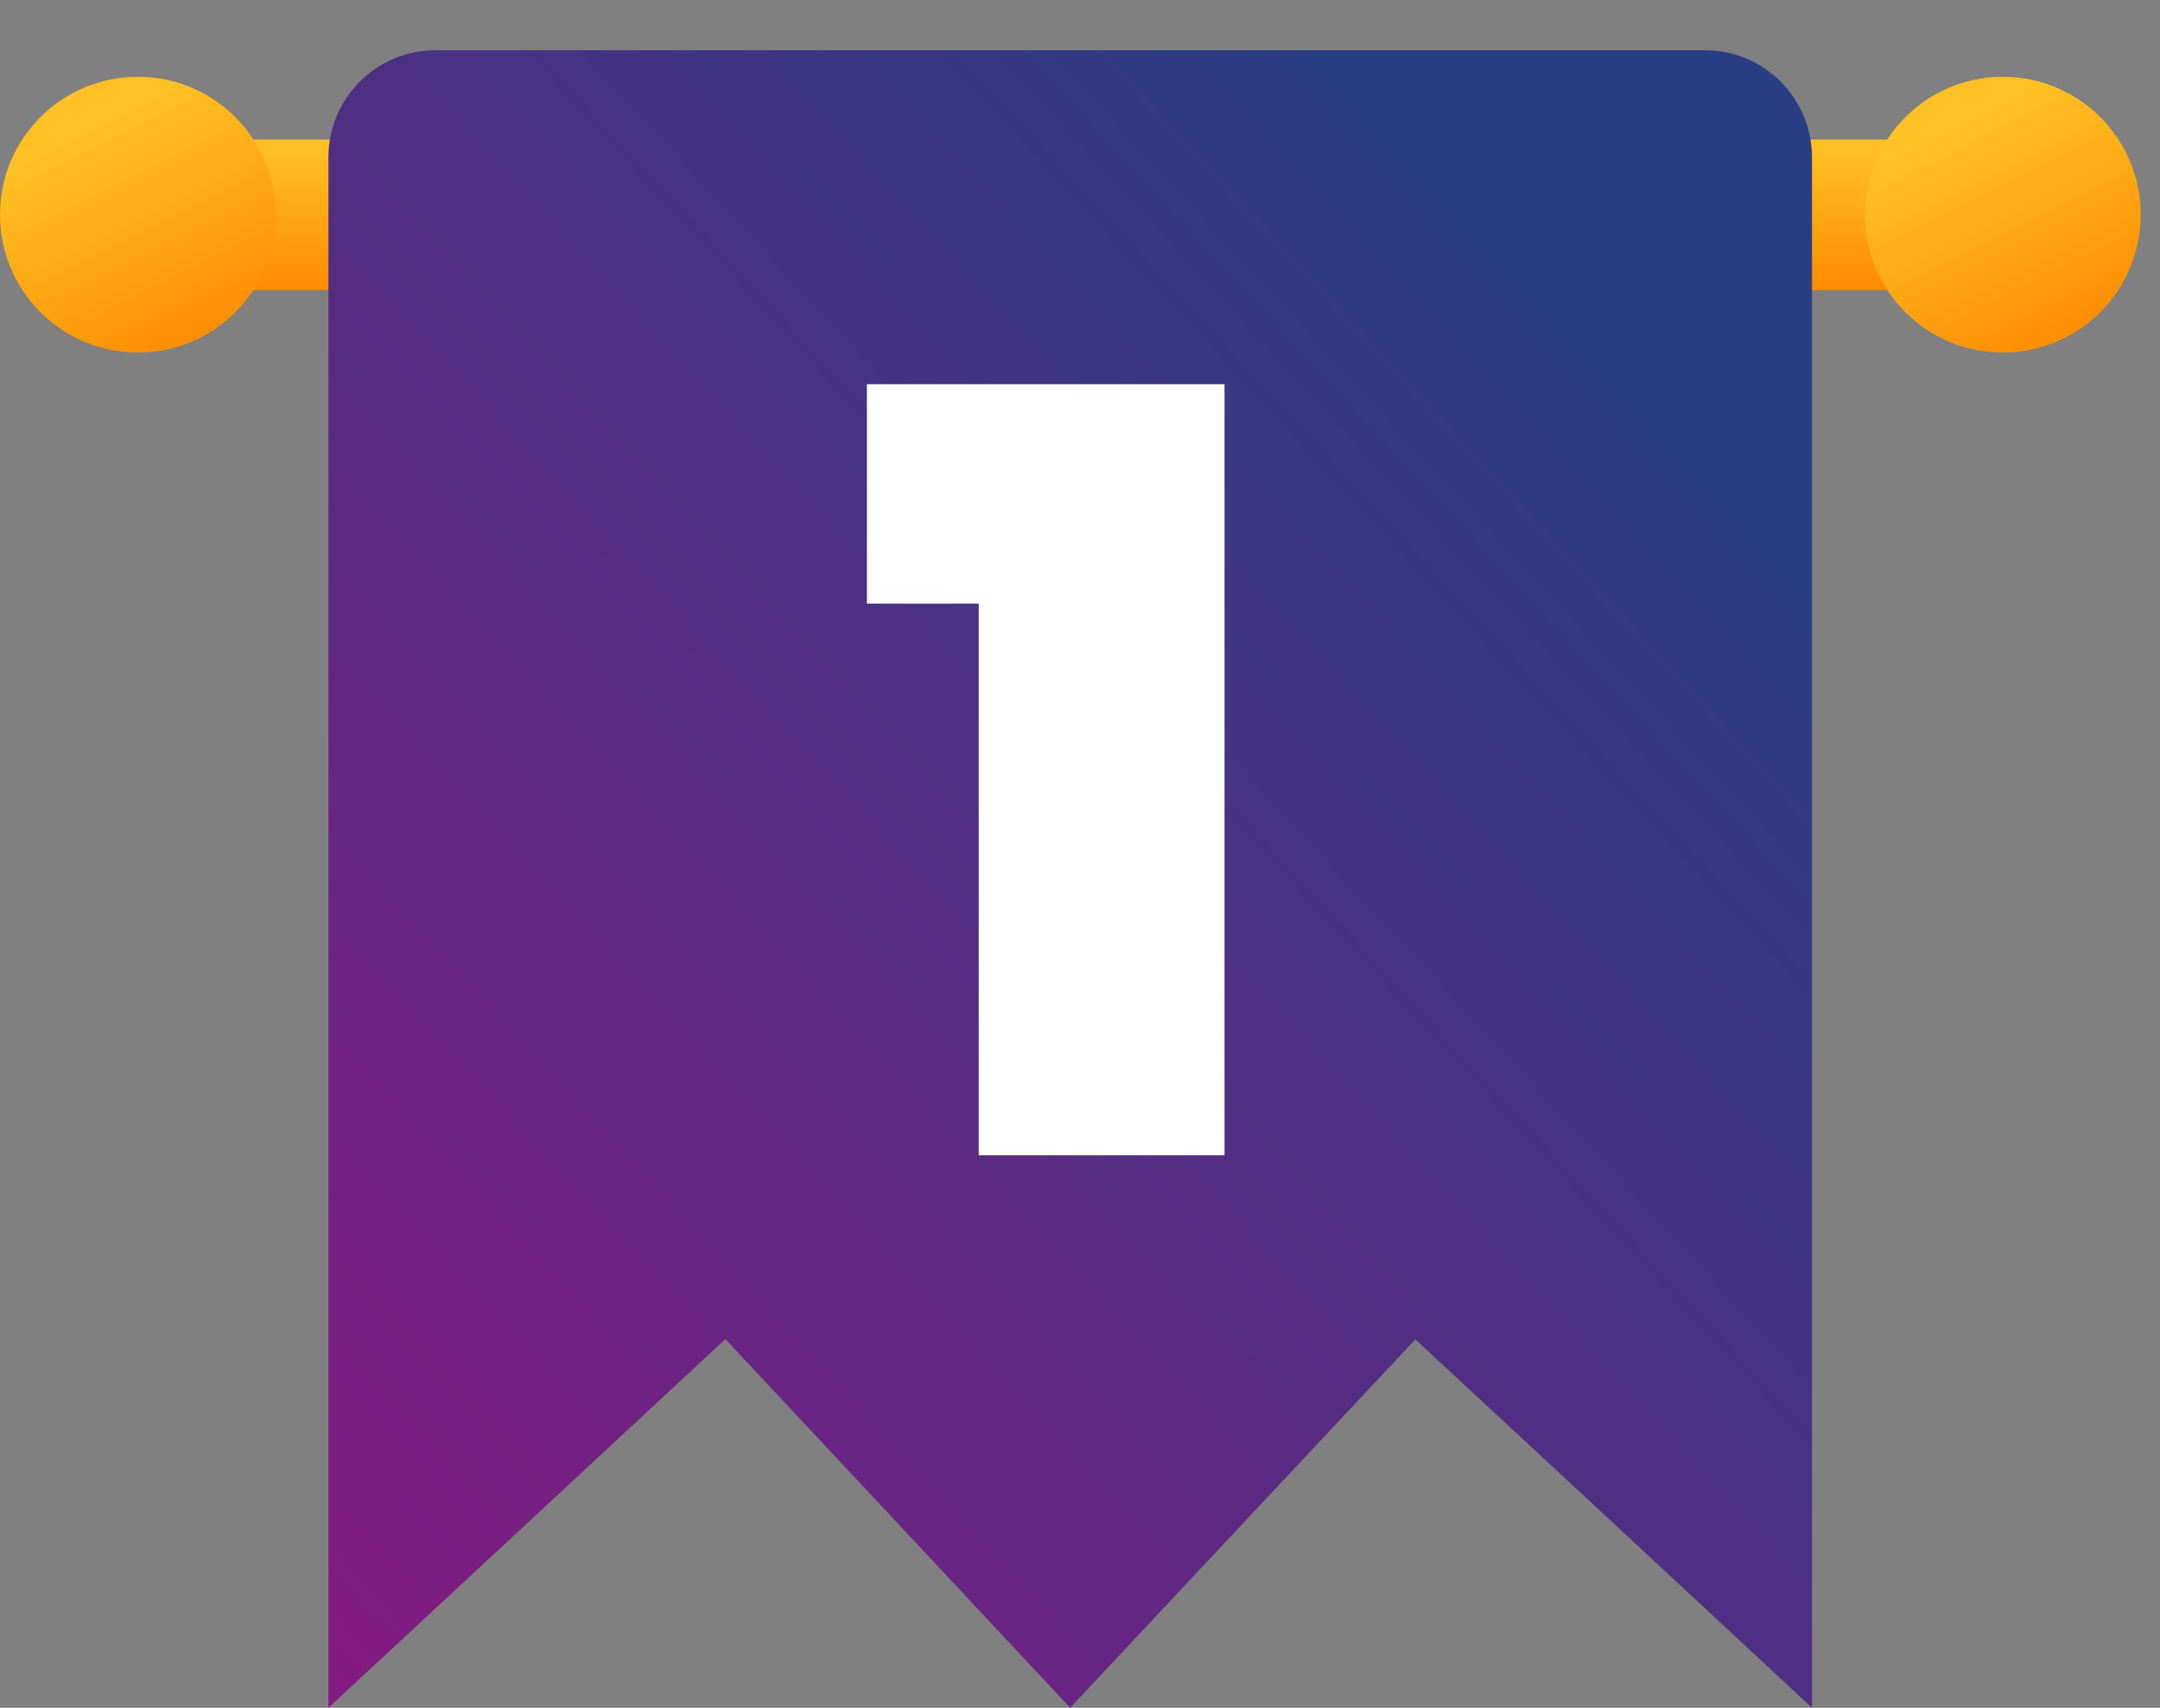 <svg width="43" height="34" viewBox="0 0 43 34" fill="none" xmlns="http://www.w3.org/2000/svg">
<rect x="0" y="0" width="43" height="34" fill="#808080" stroke="none"/>
<path d="M40.362 2.779H2.745V5.775H40.362V2.779Z" fill="url(#paint0_linear_2364_4738)"/>
<path d="M2.745 7.019C4.261 7.019 5.49 5.79 5.49 4.274C5.49 2.758 4.261 1.529 2.745 1.529C1.229 1.529 0 2.758 0 4.274C0 5.79 1.229 7.019 2.745 7.019Z" fill="url(#paint1_linear_2364_4738)"/>
<path d="M39.871 7.019C41.387 7.019 42.616 5.79 42.616 4.274C42.616 2.758 41.387 1.529 39.871 1.529C38.355 1.529 37.126 2.758 37.126 4.274C37.126 5.79 38.355 7.019 39.871 7.019Z" fill="url(#paint2_linear_2364_4738)"/>
<path d="M6.538 34V3.134C6.538 1.955 7.493 1 8.672 1H33.939C35.117 1 36.072 1.955 36.072 3.134V34L31.576 29.82L28.176 26.666L25.655 29.356L21.305 34L16.956 29.35L14.44 26.66L11.04 29.82L6.538 34Z" fill="url(#paint3_linear_2364_4738)"/>
<path d="M17.258 12.017V7.649H24.377V23H19.484V12.017H17.258Z" fill="white"/>
<defs>
<linearGradient id="paint0_linear_2364_4738" x1="21.553" y1="2.936" x2="21.553" y2="5.72" gradientUnits="userSpaceOnUse">
<stop stop-color="#FFC124"/>
<stop offset="1" stop-color="#FF8C00"/>
</linearGradient>
<linearGradient id="paint1_linear_2364_4738" x1="1.852" y1="2.501" x2="4.074" y2="6.916" gradientUnits="userSpaceOnUse">
<stop stop-color="#FFC124"/>
<stop offset="1" stop-color="#FF8C00"/>
</linearGradient>
<linearGradient id="paint2_linear_2364_4738" x1="38.977" y1="2.502" x2="41.2" y2="6.917" gradientUnits="userSpaceOnUse">
<stop stop-color="#FFC124"/>
<stop offset="1" stop-color="#FF8C00"/>
</linearGradient>
<linearGradient id="paint3_linear_2364_4738" x1="32.702" y1="7.598" x2="5.689" y2="32.492" gradientUnits="userSpaceOnUse">
<stop stop-color="#293E84"/>
<stop offset="1" stop-color="#841A82"/>
</linearGradient>
</defs>
</svg>
